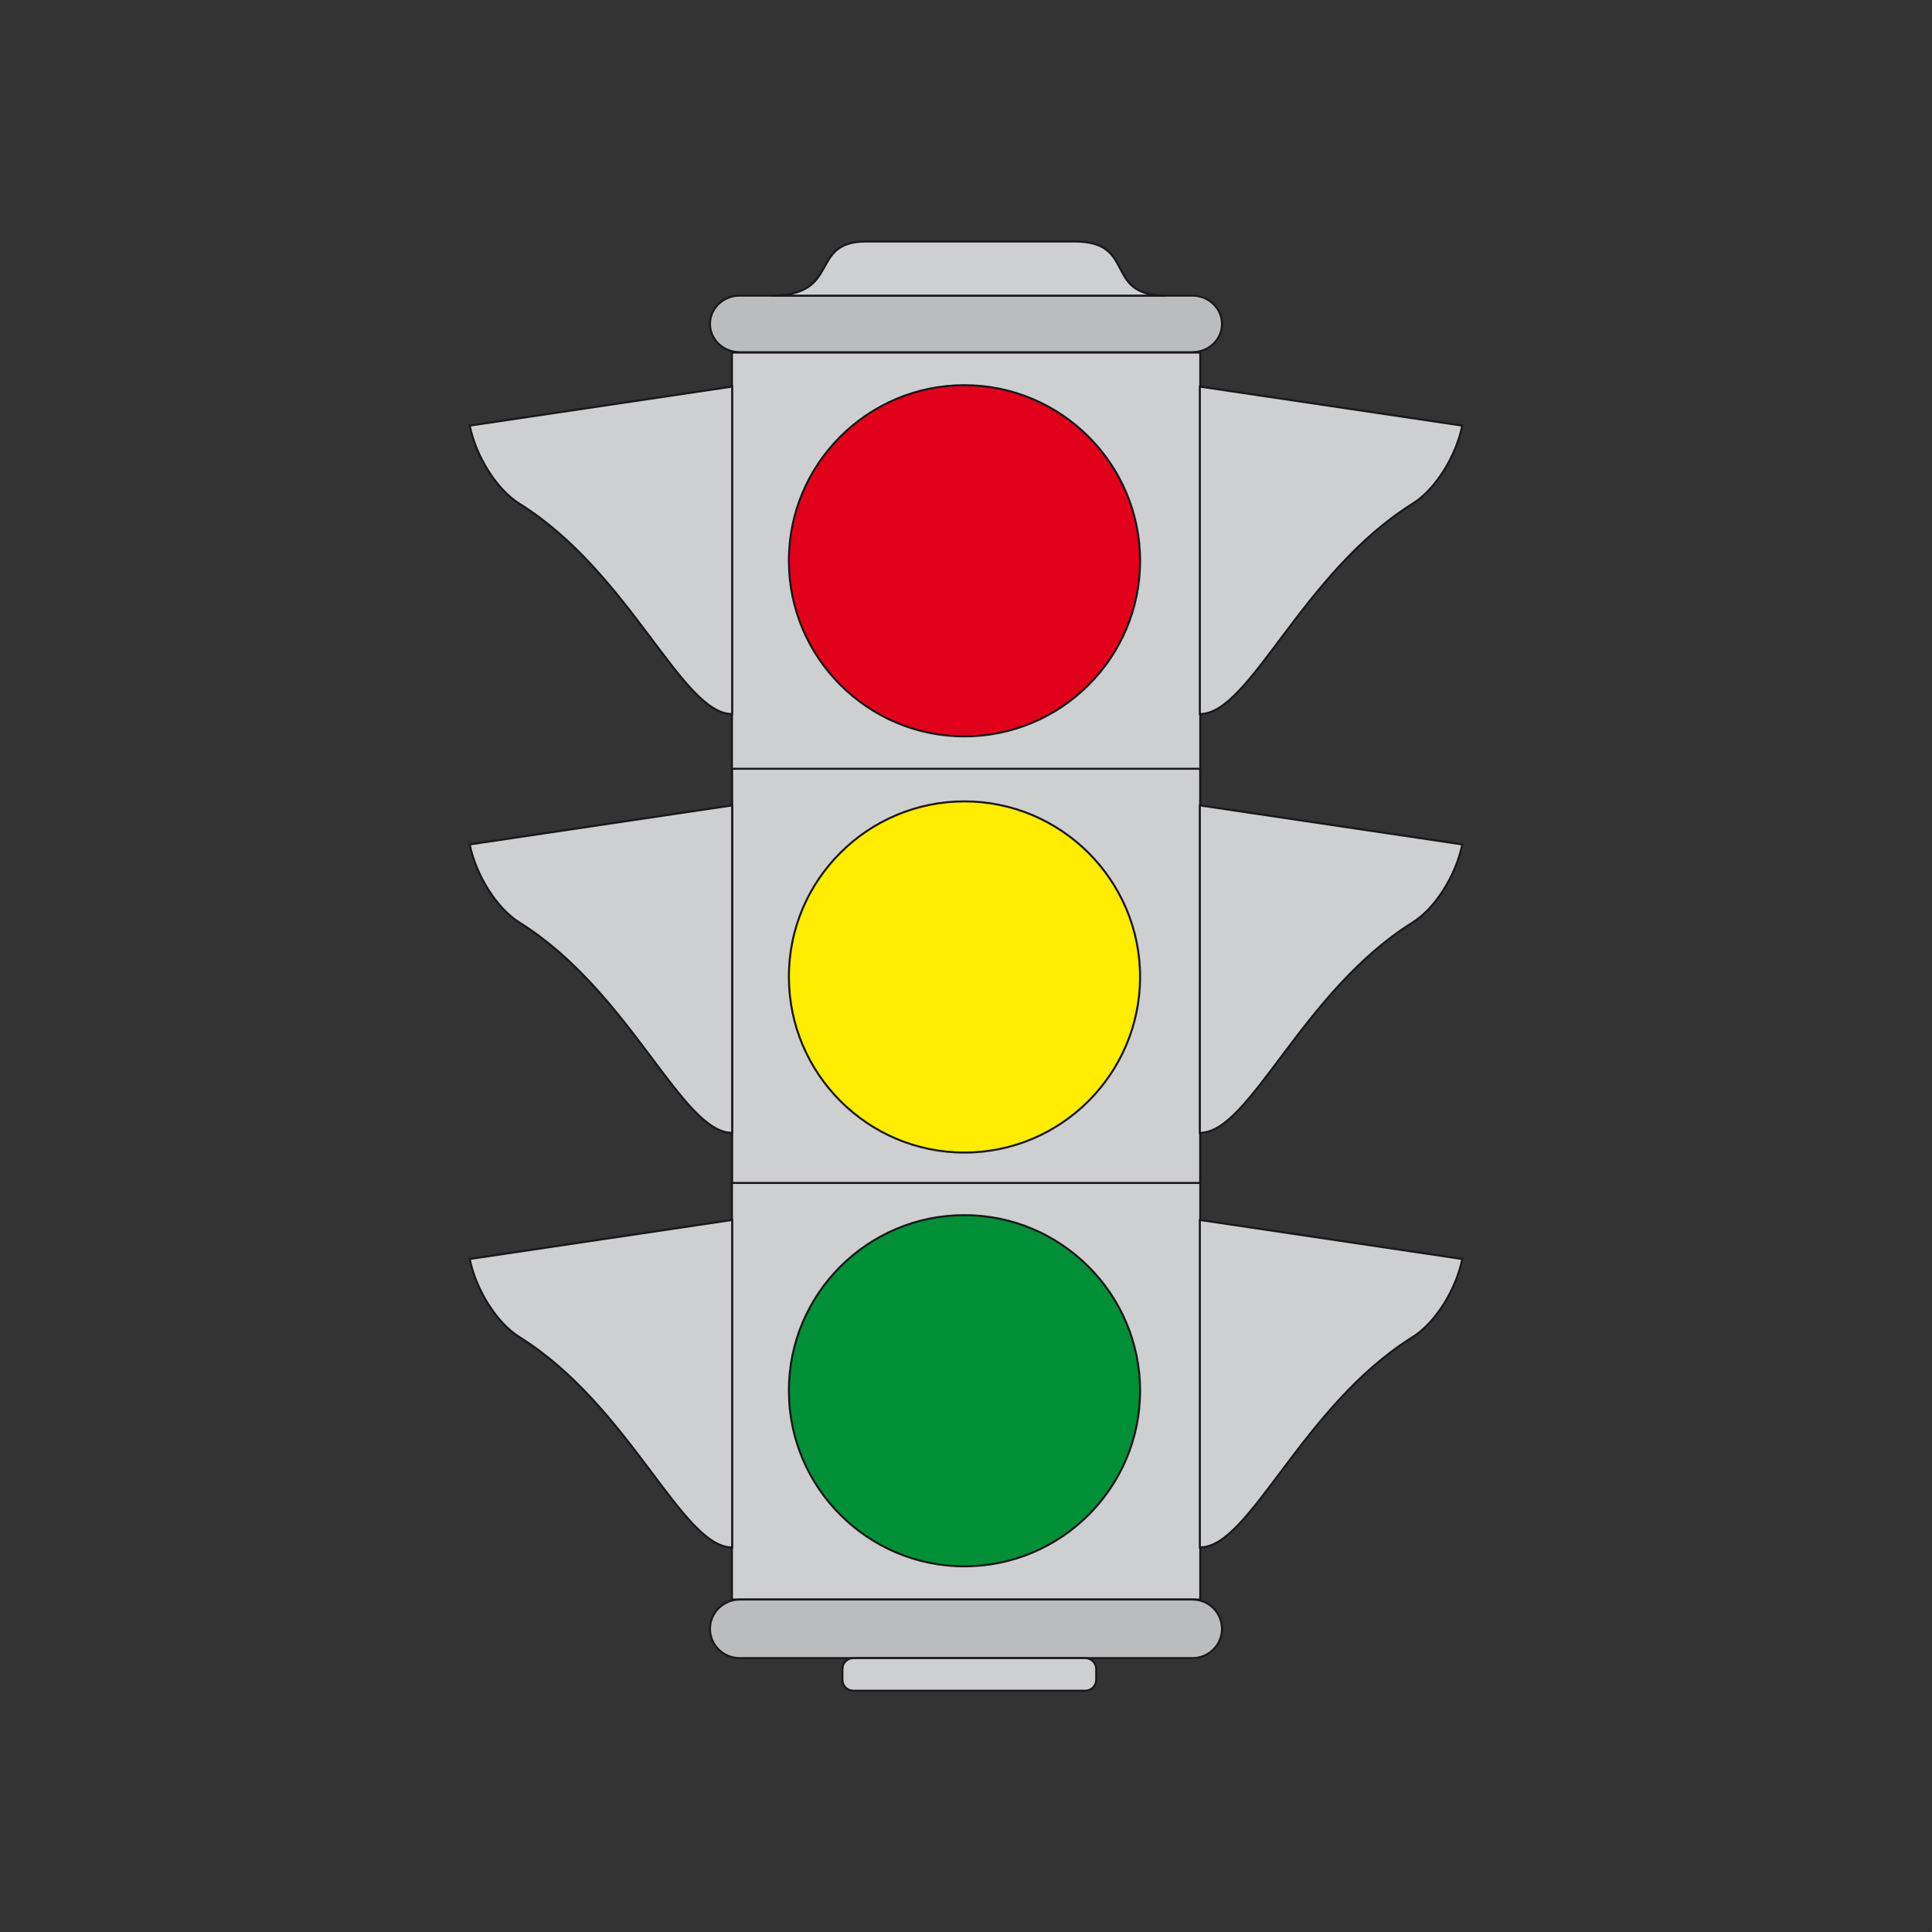 <?xml version="1.0" encoding="utf-8"?>
<!-- Generator: Adobe Illustrator 19.2.0, SVG Export Plug-In . SVG Version: 6.00 Build 0)  -->
<svg version="1.1" id="Livello_1" xmlns="http://www.w3.org/2000/svg" xmlns:xlink="http://www.w3.org/1999/xlink" x="0px" y="0px"
	 viewBox="0 0 960 960" style="enable-background:new 0 0 960 960;" xml:space="preserve">
<rect x="0" y="0" width="960" height="960" fill="#333333" stroke="none"/>
<style type="text/css">
	.st0{opacity:1.000000e-002;fill:#FFFFFF;}
	.st1{fill-rule:evenodd;clip-rule:evenodd;fill:#CECFD1;stroke:#1A171B;stroke-width:0.991;stroke-miterlimit:2.613;}
	.st2{fill:none;stroke:#1A171B;stroke-width:0.991;stroke-miterlimit:2.613;}
	.st3{fill-rule:evenodd;clip-rule:evenodd;fill:#BBBCBE;stroke:#1A171B;stroke-width:0.991;stroke-miterlimit:2.613;}
	.st4{fill-rule:evenodd;clip-rule:evenodd;fill:#FFEC00;stroke:#1A171B;stroke-width:0.991;stroke-miterlimit:2.613;}
	.st5{fill-rule:evenodd;clip-rule:evenodd;fill:#E1001A;stroke:#1A171B;stroke-width:0.991;stroke-miterlimit:2.613;}
	.st6{fill-rule:evenodd;clip-rule:evenodd;fill:#008F36;stroke:#1A171B;stroke-width:0.991;stroke-miterlimit:2.613;}
</style>
<rect class="st0" width="1" height="1"/>
<rect x="959" y="959" class="st0" width="1" height="1"/>
<g>
	<g>
		<polygon class="st1" points="363.7,175.2 596.4,175.2 596.4,794.8 363.7,794.8 363.7,175.2 		"/>
		<polygon class="st2" points="363.7,382 596.4,382 596.4,587.8 363.7,587.8 363.7,382 		"/>
		<path class="st3" d="M367.5,146.9h225c8.1,0,14.7,6.3,14.7,14v0.1c0,7.7-6.6,14-14.7,14h-225c-8.1,0-14.7-6.3-14.7-14v-0.1
			C352.8,153.2,359.4,146.9,367.5,146.9L367.5,146.9z"/>
		<path class="st3" d="M367.5,794.8h225c8.1,0,14.7,6.5,14.7,14.5v0.1c0,8-6.6,14.5-14.7,14.5h-225c-8.1,0-14.7-6.5-14.7-14.5v-0.1
			C352.8,801.4,359.4,794.8,367.5,794.8L367.5,794.8z"/>
		<path class="st1" d="M383.1,146.9c35.6,0,18.3-26.9,47.4-26.9h103.5c31.2,0,14,26.9,45.2,26.9H383.1L383.1,146.9z"/>
		<path class="st1" d="M424,823.9h115.3c2.9,0,5.4,2.4,5.4,5.4v5.4c0,2.9-2.4,5.4-5.4,5.4H424c-3,0-5.4-2.4-5.4-5.4v-5.4
			C418.6,826.3,421,823.9,424,823.9L424,823.9z"/>
		<path class="st1" d="M363.7,354.8c-24.9,0-50.6-70.2-105.6-104.5c-11.4-7.1-21.6-23.6-24.7-38.8l130.4-19.4V354.8L363.7,354.8z"/>
		<path class="st1" d="M363.7,562.9c-24.9,0-50.6-70.2-105.6-104.5c-11.4-7.1-21.6-23.6-24.7-38.8l130.4-19.4V562.9L363.7,562.9z"/>
		<path class="st1" d="M363.7,768.9c-24.9,0-50.6-70.2-105.6-104.5c-11.4-7.1-21.6-23.6-24.7-38.8l130.4-19.4V768.9L363.7,768.9z"/>
		<path class="st1" d="M596.3,768.9c24.9,0,50.6-70.2,105.6-104.5c11.4-7.1,21.6-23.6,24.7-38.8l-130.4-19.4V768.9L596.3,768.9z"/>
		<path class="st1" d="M596.3,562.9c24.9,0,50.6-70.2,105.6-104.5c11.4-7.1,21.6-23.6,24.7-38.8l-130.4-19.4V562.9L596.3,562.9z"/>
		<path class="st1" d="M596.3,354.8c24.9,0,50.6-70.2,105.6-104.5c11.4-7.1,21.6-23.6,24.7-38.8l-130.4-19.4V354.8L596.3,354.8z"/>
		<path class="st4" d="M479.2,398.2c48.1,0,87.3,39.2,87.3,87.2c0,48.1-39.2,87.3-87.3,87.3c-48.1,0-87.2-39.2-87.2-87.3
			C391.9,437.4,431.1,398.2,479.2,398.2L479.2,398.2z"/>
		<path class="st5" d="M479.2,191.4c48.1,0,87.3,39.2,87.3,87.3c0,48.1-39.2,87.2-87.3,87.2c-48.1,0-87.2-39.2-87.2-87.2
			C391.9,230.6,431.1,191.4,479.2,191.4L479.2,191.4z"/>
		<path class="st6" d="M479.2,603.8c48.1,0,87.3,39.2,87.3,87.3c0,48.1-39.2,87.2-87.3,87.2c-48.1,0-87.2-39.2-87.2-87.2
			C391.9,643,431.1,603.8,479.2,603.8L479.2,603.8z"/>
	</g>
</g>
</svg>
